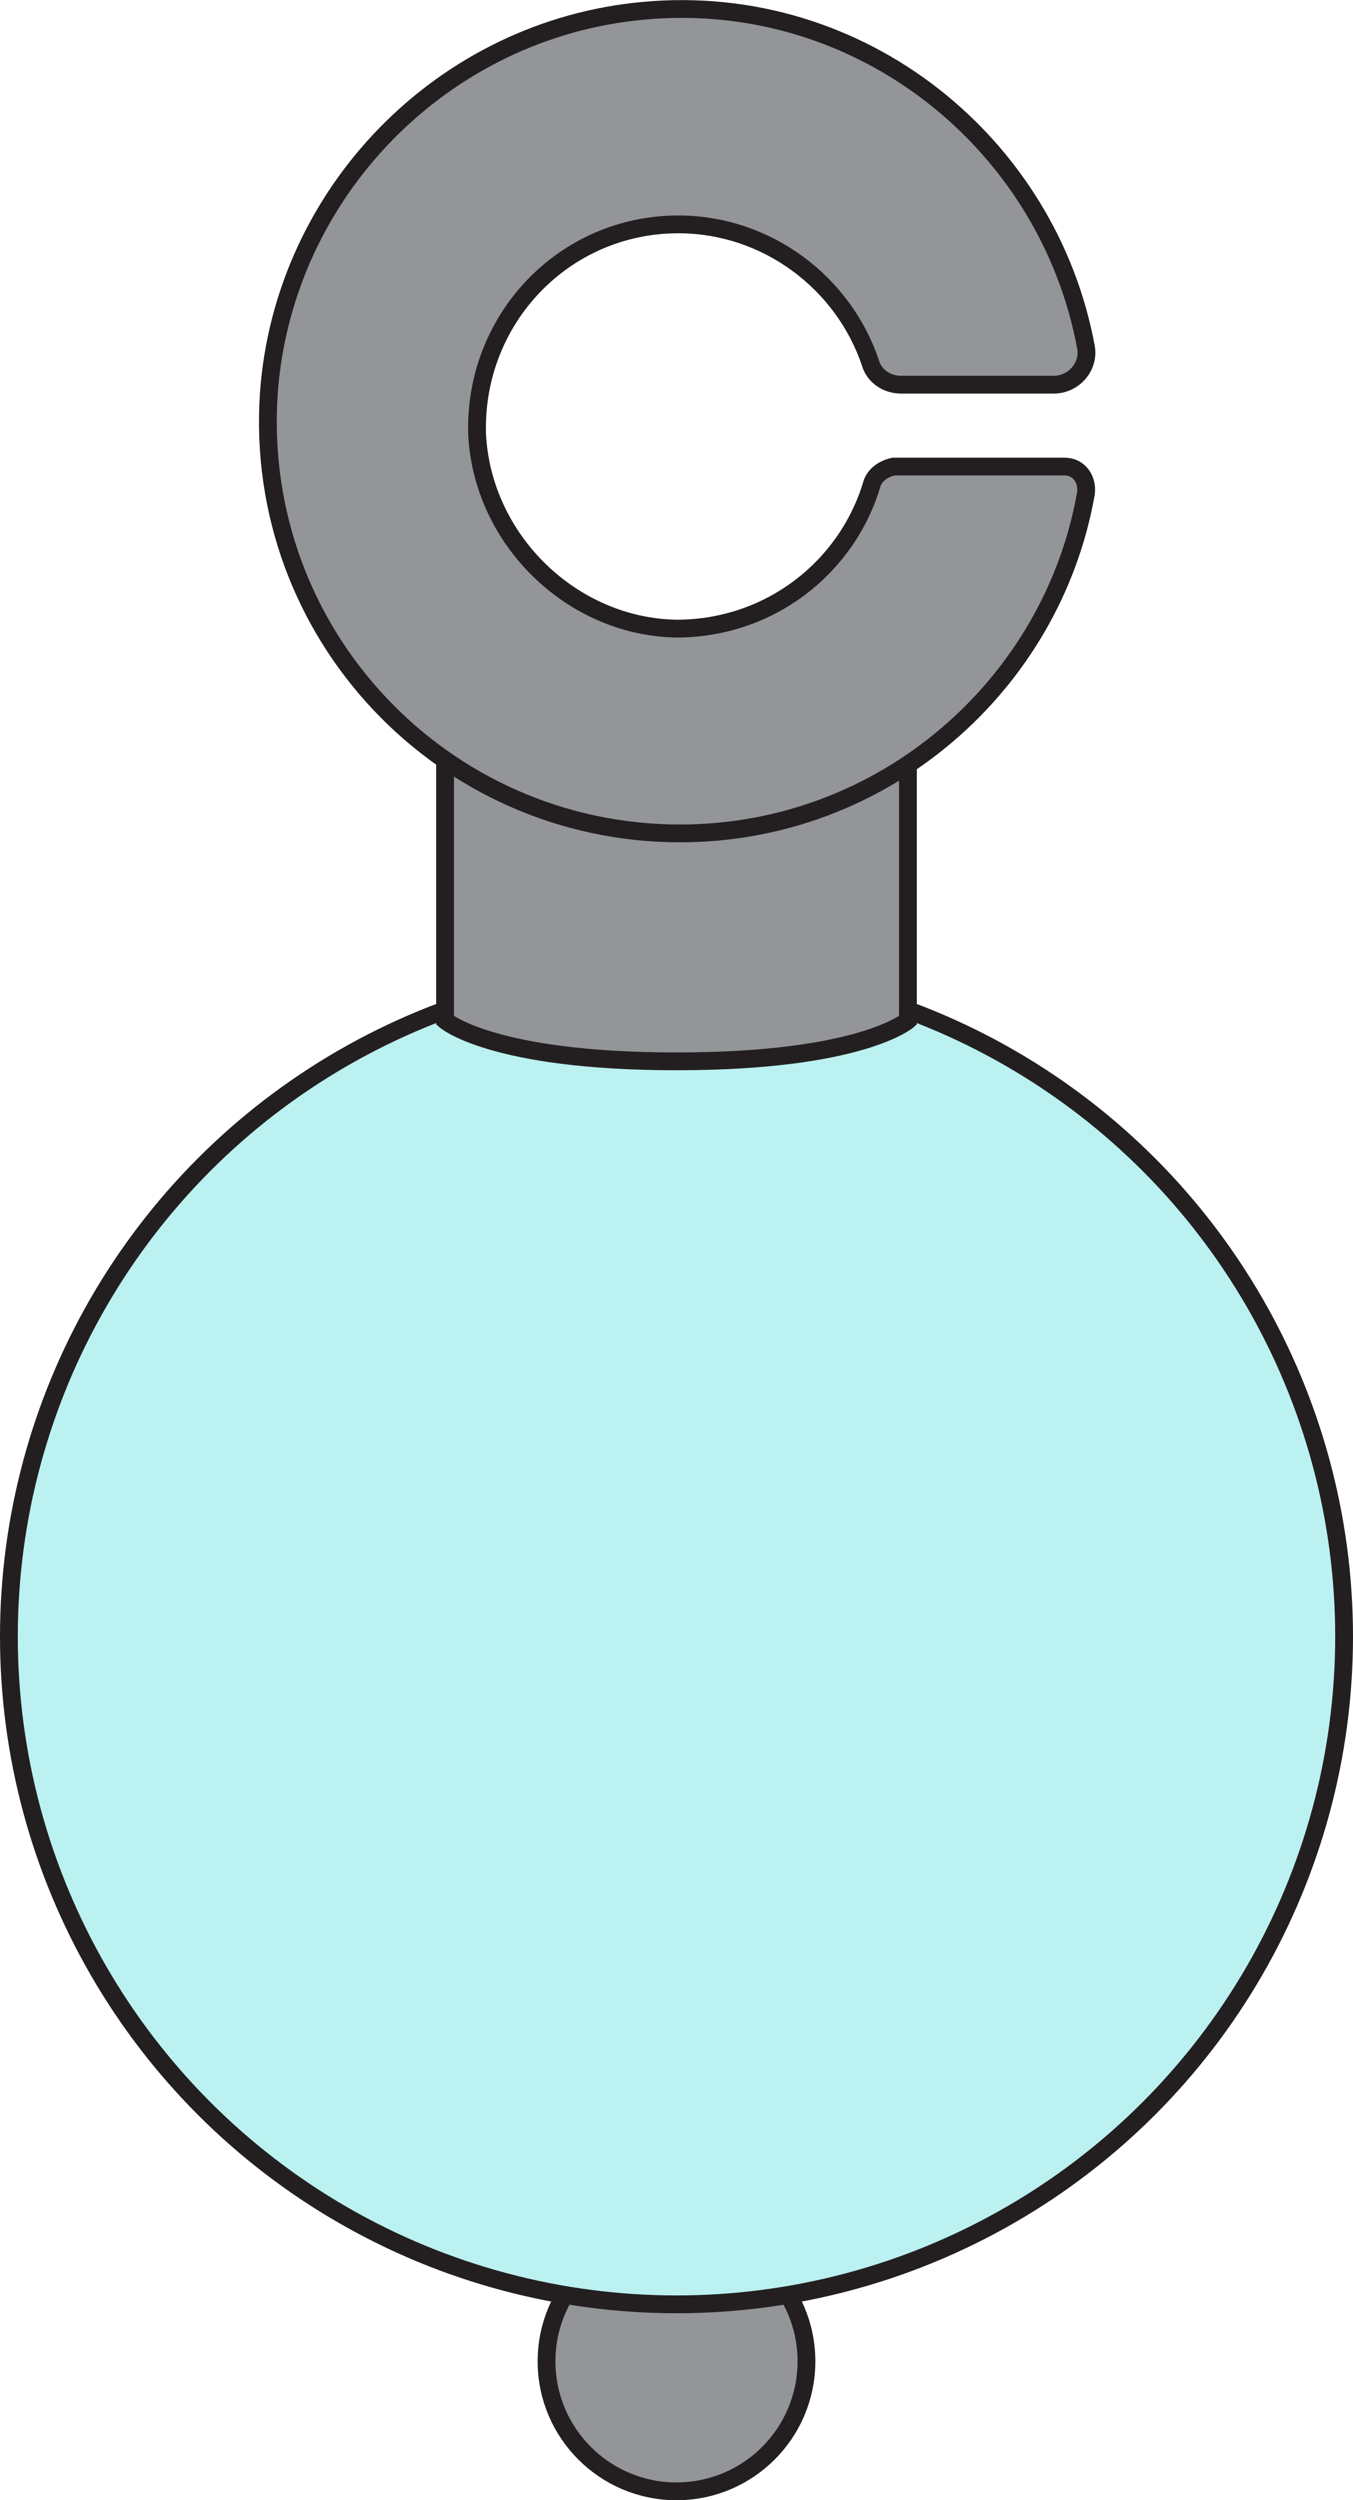 <?xml version="1.0" encoding="utf-8"?>
<!-- Generator: Adobe Illustrator 18.1.1, SVG Export Plug-In . SVG Version: 6.00 Build 0)  -->
<!DOCTYPE svg PUBLIC "-//W3C//DTD SVG 1.1//EN" "http://www.w3.org/Graphics/SVG/1.1/DTD/svg11.dtd">
<svg version="1.1" id="Layer_1" xmlns="http://www.w3.org/2000/svg" xmlns:xlink="http://www.w3.org/1999/xlink" x="0px" y="0px"
	 viewBox="212 179.8 76 140.4" enable-background="new 212 179.8 76 140.4" xml:space="preserve">
<g id="Layer_2">
	<g>
		<circle fill="#939598" stroke="#231F20" stroke-miterlimit="10" cx="250" cy="312.4" r="7.3"/>
		<circle fill="#BBF1F1" stroke="#231F20" stroke-miterlimit="10" cx="250" cy="271.7" r="37.5"/>
		<path fill="#939598" stroke="#231F20" stroke-miterlimit="10" d="M263,237.1c0,0-2.6,2.3-13,2.3s-13-2.3-13-2.3v-16.6h26V237.1z"
			/>
		<path fill="#939598" stroke="#231F20" stroke-miterlimit="10" d="M261,206.9c-1.4,4.8-5.8,8.2-11,8.2c-5.9-0.1-10.9-5-11.2-10.9
			c-0.2-6.5,4.9-11.8,11.3-11.8c5,0,9.3,3.3,10.8,7.8c0.2,0.7,0.9,1.2,1.7,1.2h8.6c1.1,0,2-1,1.8-2.1c-2.1-11.4-12.6-20-24.8-18.9
			c-11.3,1-20.3,10.2-21.1,21.5c-0.9,13.5,9.8,24.7,23.1,24.7c11.4,0,20.9-8.3,22.8-19.1c0.1-0.8-0.4-1.5-1.2-1.5
			c-2.5,0-7.5,0-9.6,0C261.7,206.1,261.2,206.4,261,206.9z"/>
	</g>
</g>
</svg>
